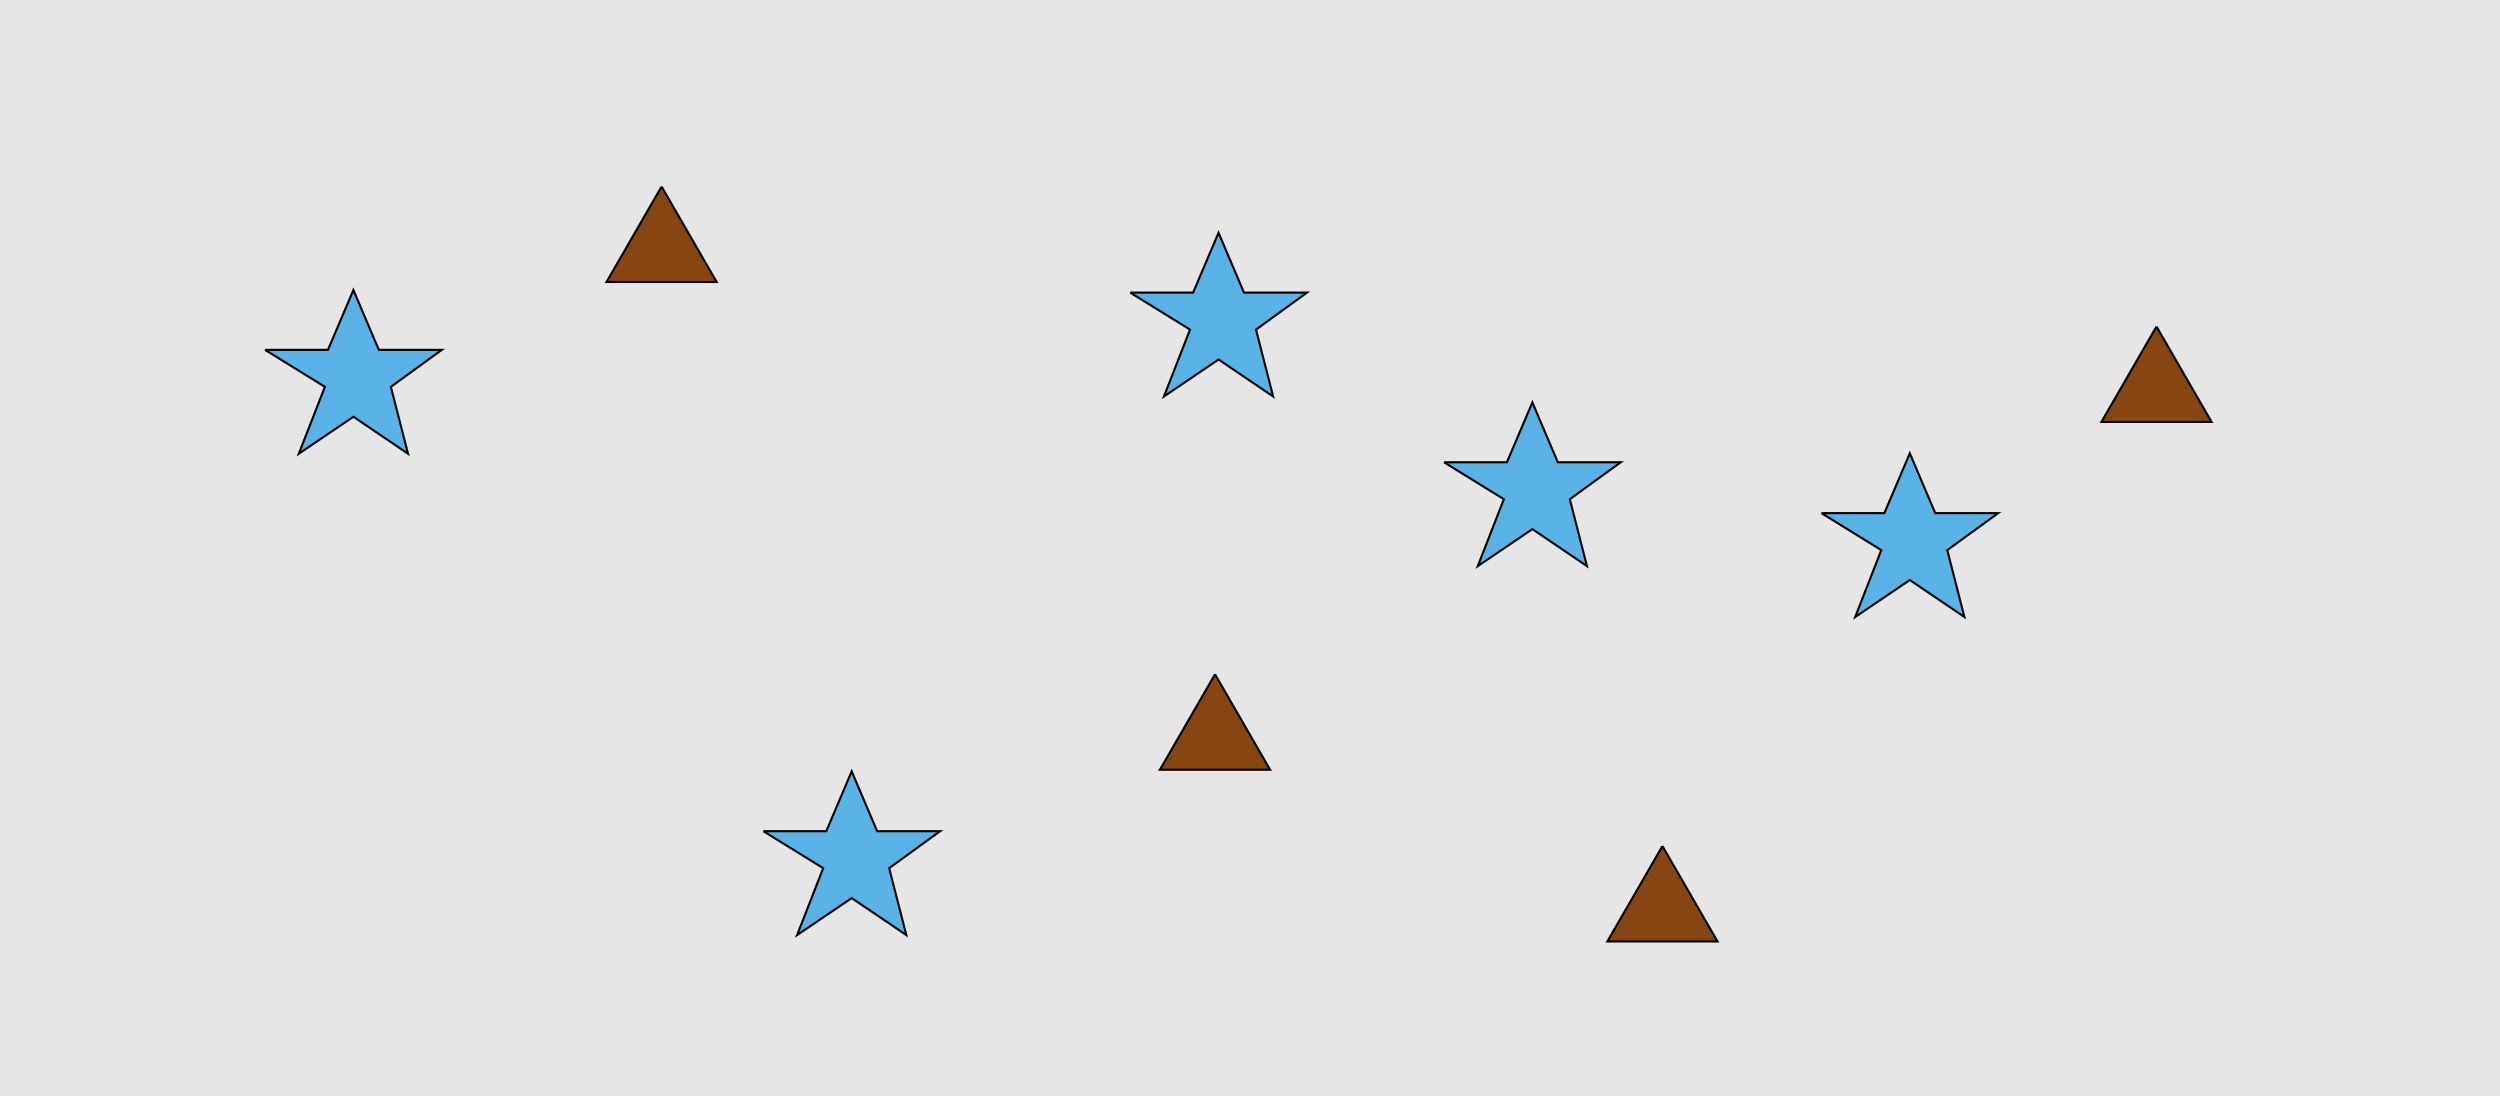 <?xml version="1.0" encoding="UTF-8"?>
<svg xmlns="http://www.w3.org/2000/svg" xmlns:xlink="http://www.w3.org/1999/xlink" width="1179pt" height="517pt" viewBox="0 0 1179 517" version="1.1">
<g id="surface1301">
<rect x="0" y="0" width="1179" height="517" style="fill:rgb(90%,90%,90%);fill-opacity:1;stroke:none;"/>
<path style="fill-rule:nonzero;fill:rgb(53%,27%,7%);fill-opacity:1;stroke-width:1;stroke-linecap:butt;stroke-linejoin:miter;stroke:rgb(0%,0%,0%);stroke-opacity:1;stroke-miterlimit:10;" d="M 573 318 L 547.02 363 L 598.98 363 L 573 318 "/>
<path style="fill-rule:nonzero;fill:rgb(53%,27%,7%);fill-opacity:1;stroke-width:1;stroke-linecap:butt;stroke-linejoin:miter;stroke:rgb(0%,0%,0%);stroke-opacity:1;stroke-miterlimit:10;" d="M 1017 154 L 991.02 199 L 1042.98 199 L 1017 154 "/>
<path style="fill-rule:nonzero;fill:rgb(53%,27%,7%);fill-opacity:1;stroke-width:1;stroke-linecap:butt;stroke-linejoin:miter;stroke:rgb(0%,0%,0%);stroke-opacity:1;stroke-miterlimit:10;" d="M 784 399 L 758.02 444 L 809.98 444 L 784 399 "/>
<path style="fill-rule:nonzero;fill:rgb(53%,27%,7%);fill-opacity:1;stroke-width:1;stroke-linecap:butt;stroke-linejoin:miter;stroke:rgb(0%,0%,0%);stroke-opacity:1;stroke-miterlimit:10;" d="M 312 88 L 286.02 133 L 337.98 133 L 312 88 "/>
<path style="fill-rule:nonzero;fill:rgb(35%,70%,90%);fill-opacity:1;stroke-width:1;stroke-linecap:butt;stroke-linejoin:miter;stroke:rgb(0%,0%,0%);stroke-opacity:1;stroke-miterlimit:10;" d="M 360 392 L 389.664 392 L 401.664 363.785 L 413.664 392 L 443.332 392 L 419.332 409.438 L 427.418 440.98 L 401.664 423.543 L 375.914 440.98 L 388.215 409.438 L 360 392 "/>
<path style="fill-rule:nonzero;fill:rgb(35%,70%,90%);fill-opacity:1;stroke-width:1;stroke-linecap:butt;stroke-linejoin:miter;stroke:rgb(0%,0%,0%);stroke-opacity:1;stroke-miterlimit:10;" d="M 681 218 L 710.664 218 L 722.664 189.785 L 734.664 218 L 764.332 218 L 740.332 235.438 L 748.418 266.98 L 722.664 249.543 L 696.914 266.98 L 709.215 235.438 L 681 218 "/>
<path style="fill-rule:nonzero;fill:rgb(35%,70%,90%);fill-opacity:1;stroke-width:1;stroke-linecap:butt;stroke-linejoin:miter;stroke:rgb(0%,0%,0%);stroke-opacity:1;stroke-miterlimit:10;" d="M 859 242 L 888.664 242 L 900.664 213.785 L 912.664 242 L 942.332 242 L 918.332 259.438 L 926.418 290.98 L 900.664 273.543 L 874.914 290.98 L 887.215 259.438 L 859 242 "/>
<path style="fill-rule:nonzero;fill:rgb(35%,70%,90%);fill-opacity:1;stroke-width:1;stroke-linecap:butt;stroke-linejoin:miter;stroke:rgb(0%,0%,0%);stroke-opacity:1;stroke-miterlimit:10;" d="M 533 138 L 562.664 138 L 574.664 109.785 L 586.664 138 L 616.332 138 L 592.332 155.438 L 600.418 186.98 L 574.664 169.543 L 548.914 186.98 L 561.215 155.438 L 533 138 "/>
<path style="fill-rule:nonzero;fill:rgb(35%,70%,90%);fill-opacity:1;stroke-width:1;stroke-linecap:butt;stroke-linejoin:miter;stroke:rgb(0%,0%,0%);stroke-opacity:1;stroke-miterlimit:10;" d="M 125 165 L 154.664 165 L 166.664 136.785 L 178.664 165 L 208.332 165 L 184.332 182.438 L 192.418 213.98 L 166.664 196.543 L 140.914 213.98 L 153.215 182.438 L 125 165 "/>
</g>
</svg>
